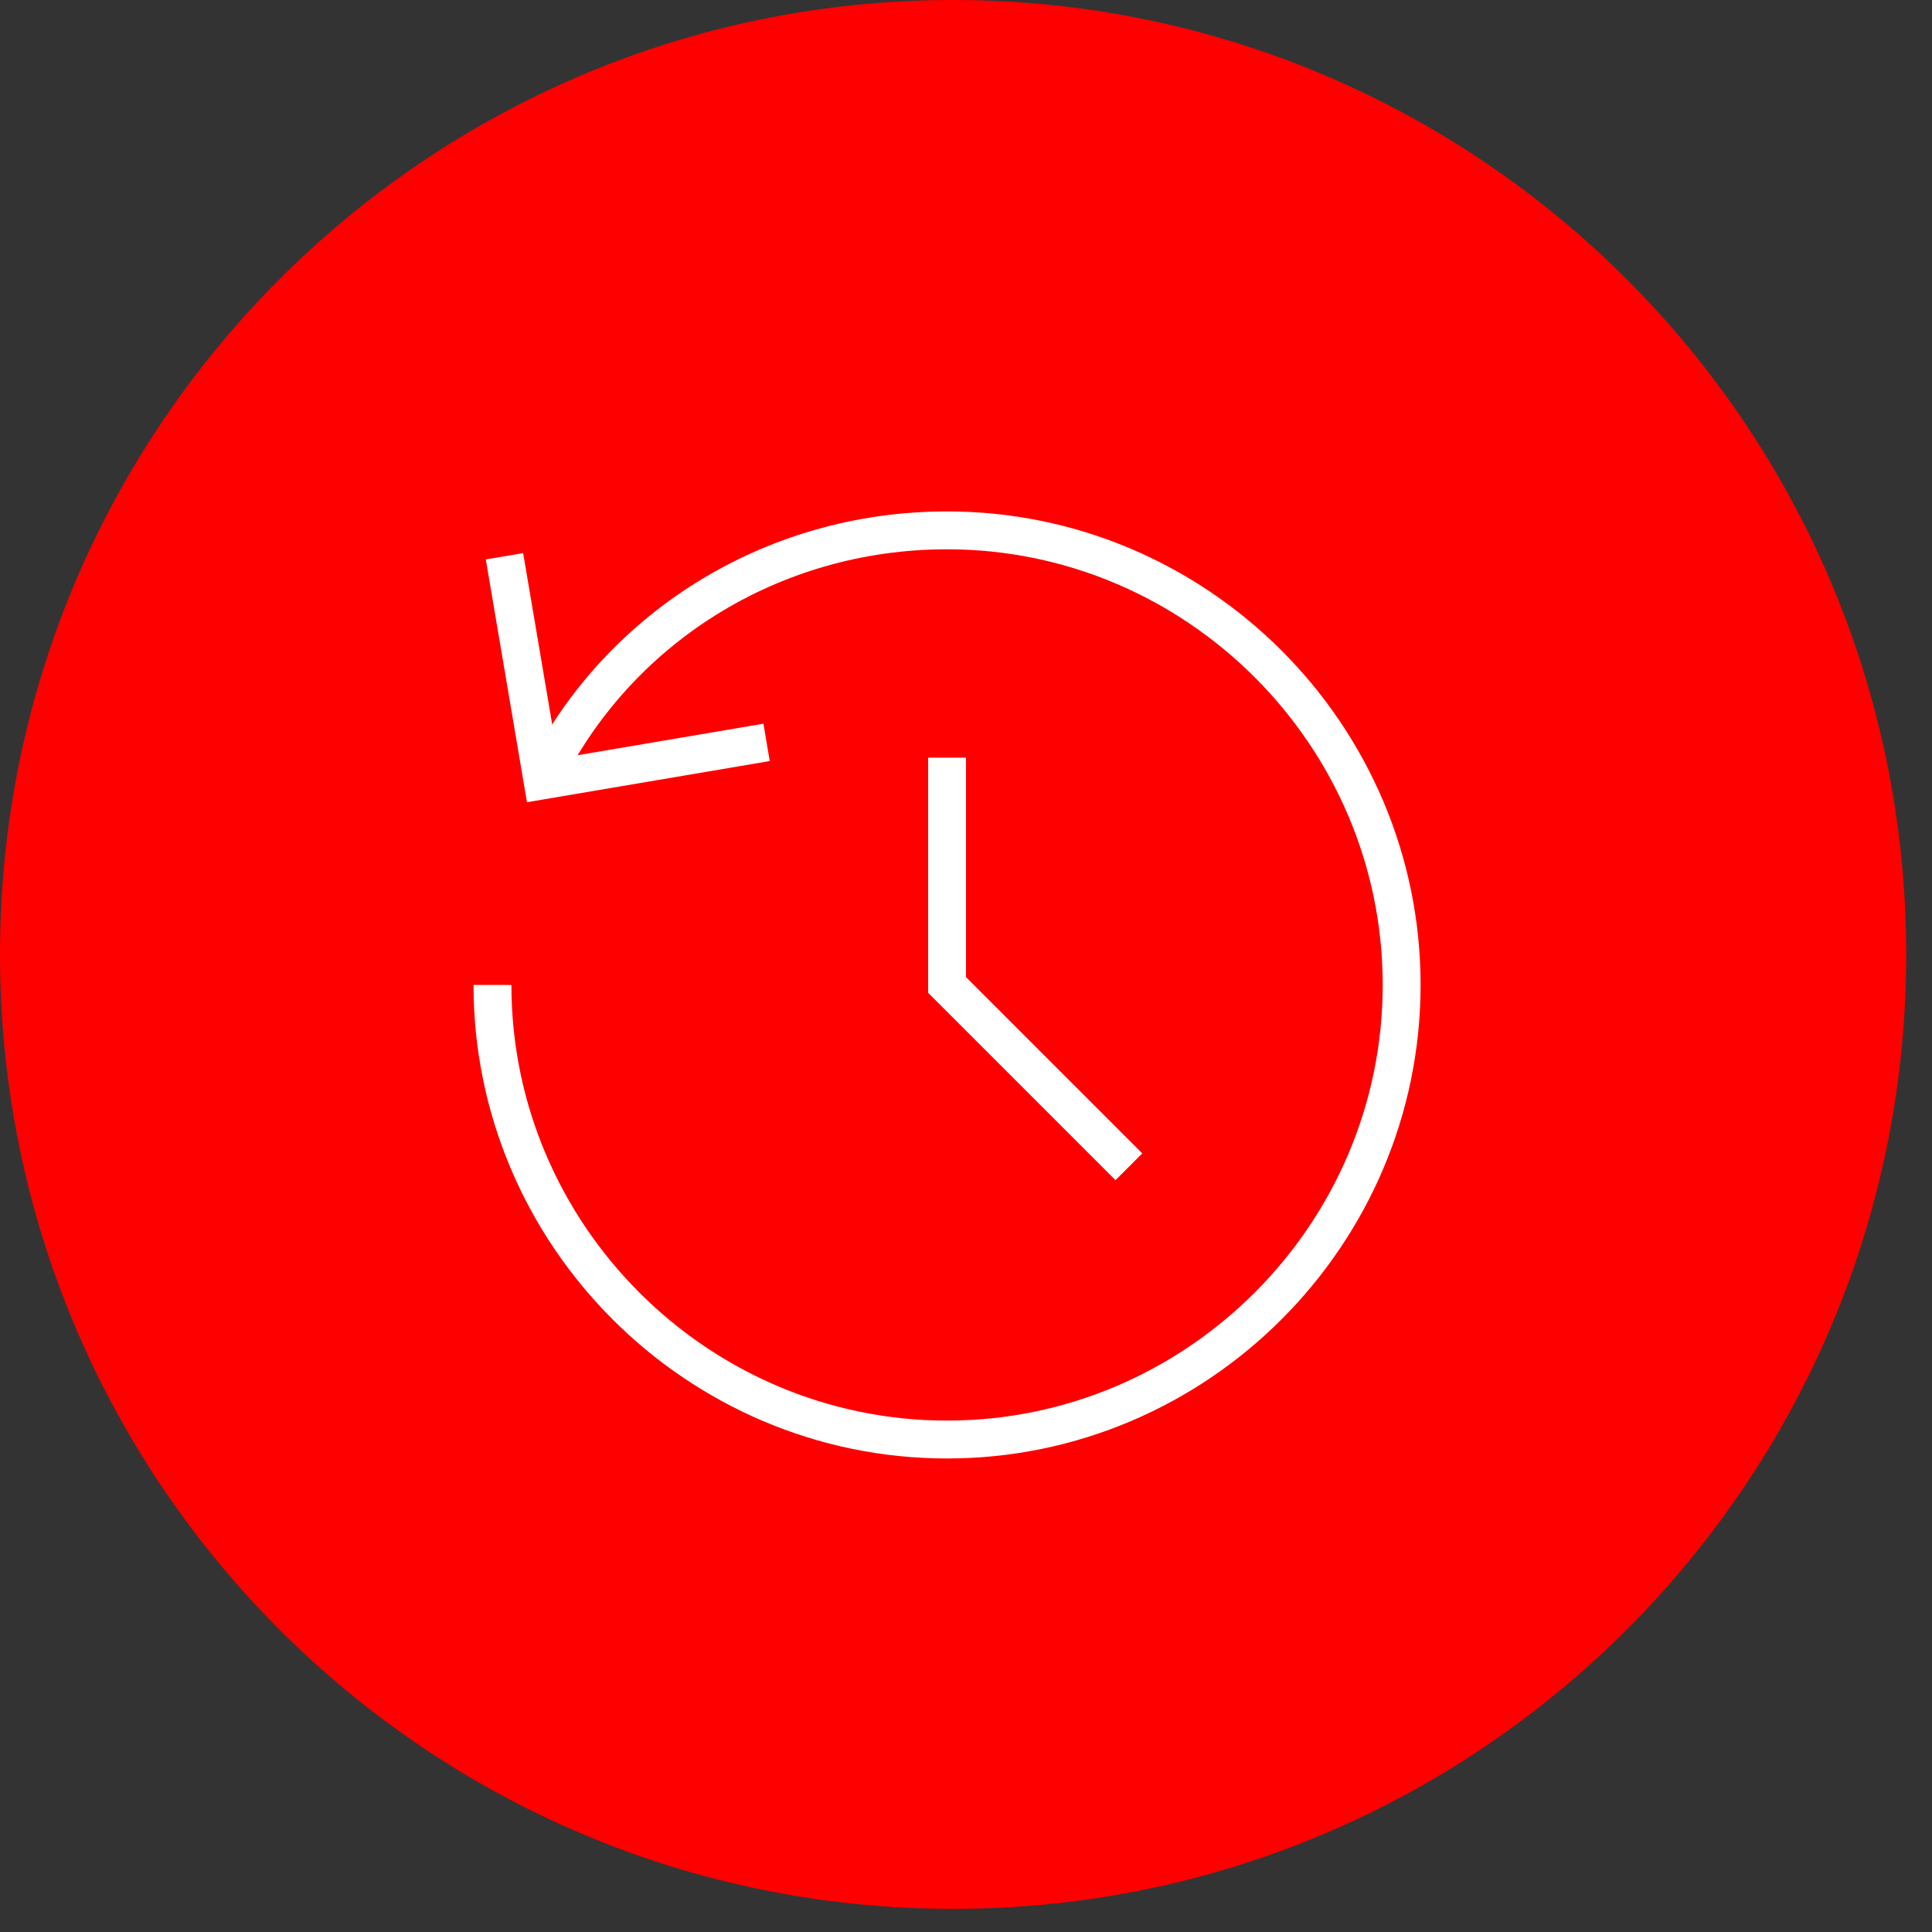 <?xml version="1.0" encoding="UTF-8" standalone="no"?>
<svg width="51px" height="51px" viewBox="0 0 51 51" version="1.1" xmlns="http://www.w3.org/2000/svg" xmlns:xlink="http://www.w3.org/1999/xlink">
    <rect x="0" y="0" width="51" height="51" fill="#333333" stroke="none"/>
    <!-- Generator: Sketch 39.1 (31720) - http://www.bohemiancoding.com/sketch -->
    <title>item-ico-backup</title>
    <desc>Created with Sketch.</desc>
    <defs>
        <path d="M25.16,50.389 C39.055,50.389 50.319,39.109 50.319,25.194 C50.319,11.28 39.055,0 25.16,0 C11.264,0 0,11.28 0,25.194 C0,39.109 11.264,50.389 25.16,50.389 Z" id="path-1"></path>
    </defs>
    <g id="Symbols" stroke="none" stroke-width="1" fill="none" fill-rule="evenodd">
        <g id="Wallet/Icon/Backup" transform="translate(-1, -1)">
            <g id="item-ico-backup" transform="translate(1, 1)">
                <mask id="mask-2" fill="white">
                    <use xlink:href="#path-1"></use>
                </mask>
                <use id="Mask" fill="#ff0000" xlink:href="#path-1"></use>
                <g id="arrows-24px-outline-4_restore" mask="url(#mask-2)">
                    <g transform="translate(13, 14)" id="Group">
                        <g>
                            <polyline id="Shape" stroke="#FFFFFF" points="12 6 12 12 16.8 16.8"></polyline>
                            <path d="M0,12 C0,18.6 5.4,24 12,24 C18.6,24 24,18.6 24,12 C24,5.4 18.6,0 12,0 C7.32,0 3.24,2.64 1.32,6.6" id="Shape" stroke="#FFFFFF"></path>
                            <polyline id="Shape" stroke="#FFFFFF" points="0.317 0.684 1.32 6.6 7.236 5.597"></polyline>
                        </g>
                    </g>
                </g>
            </g>
        </g>
    </g>
</svg>